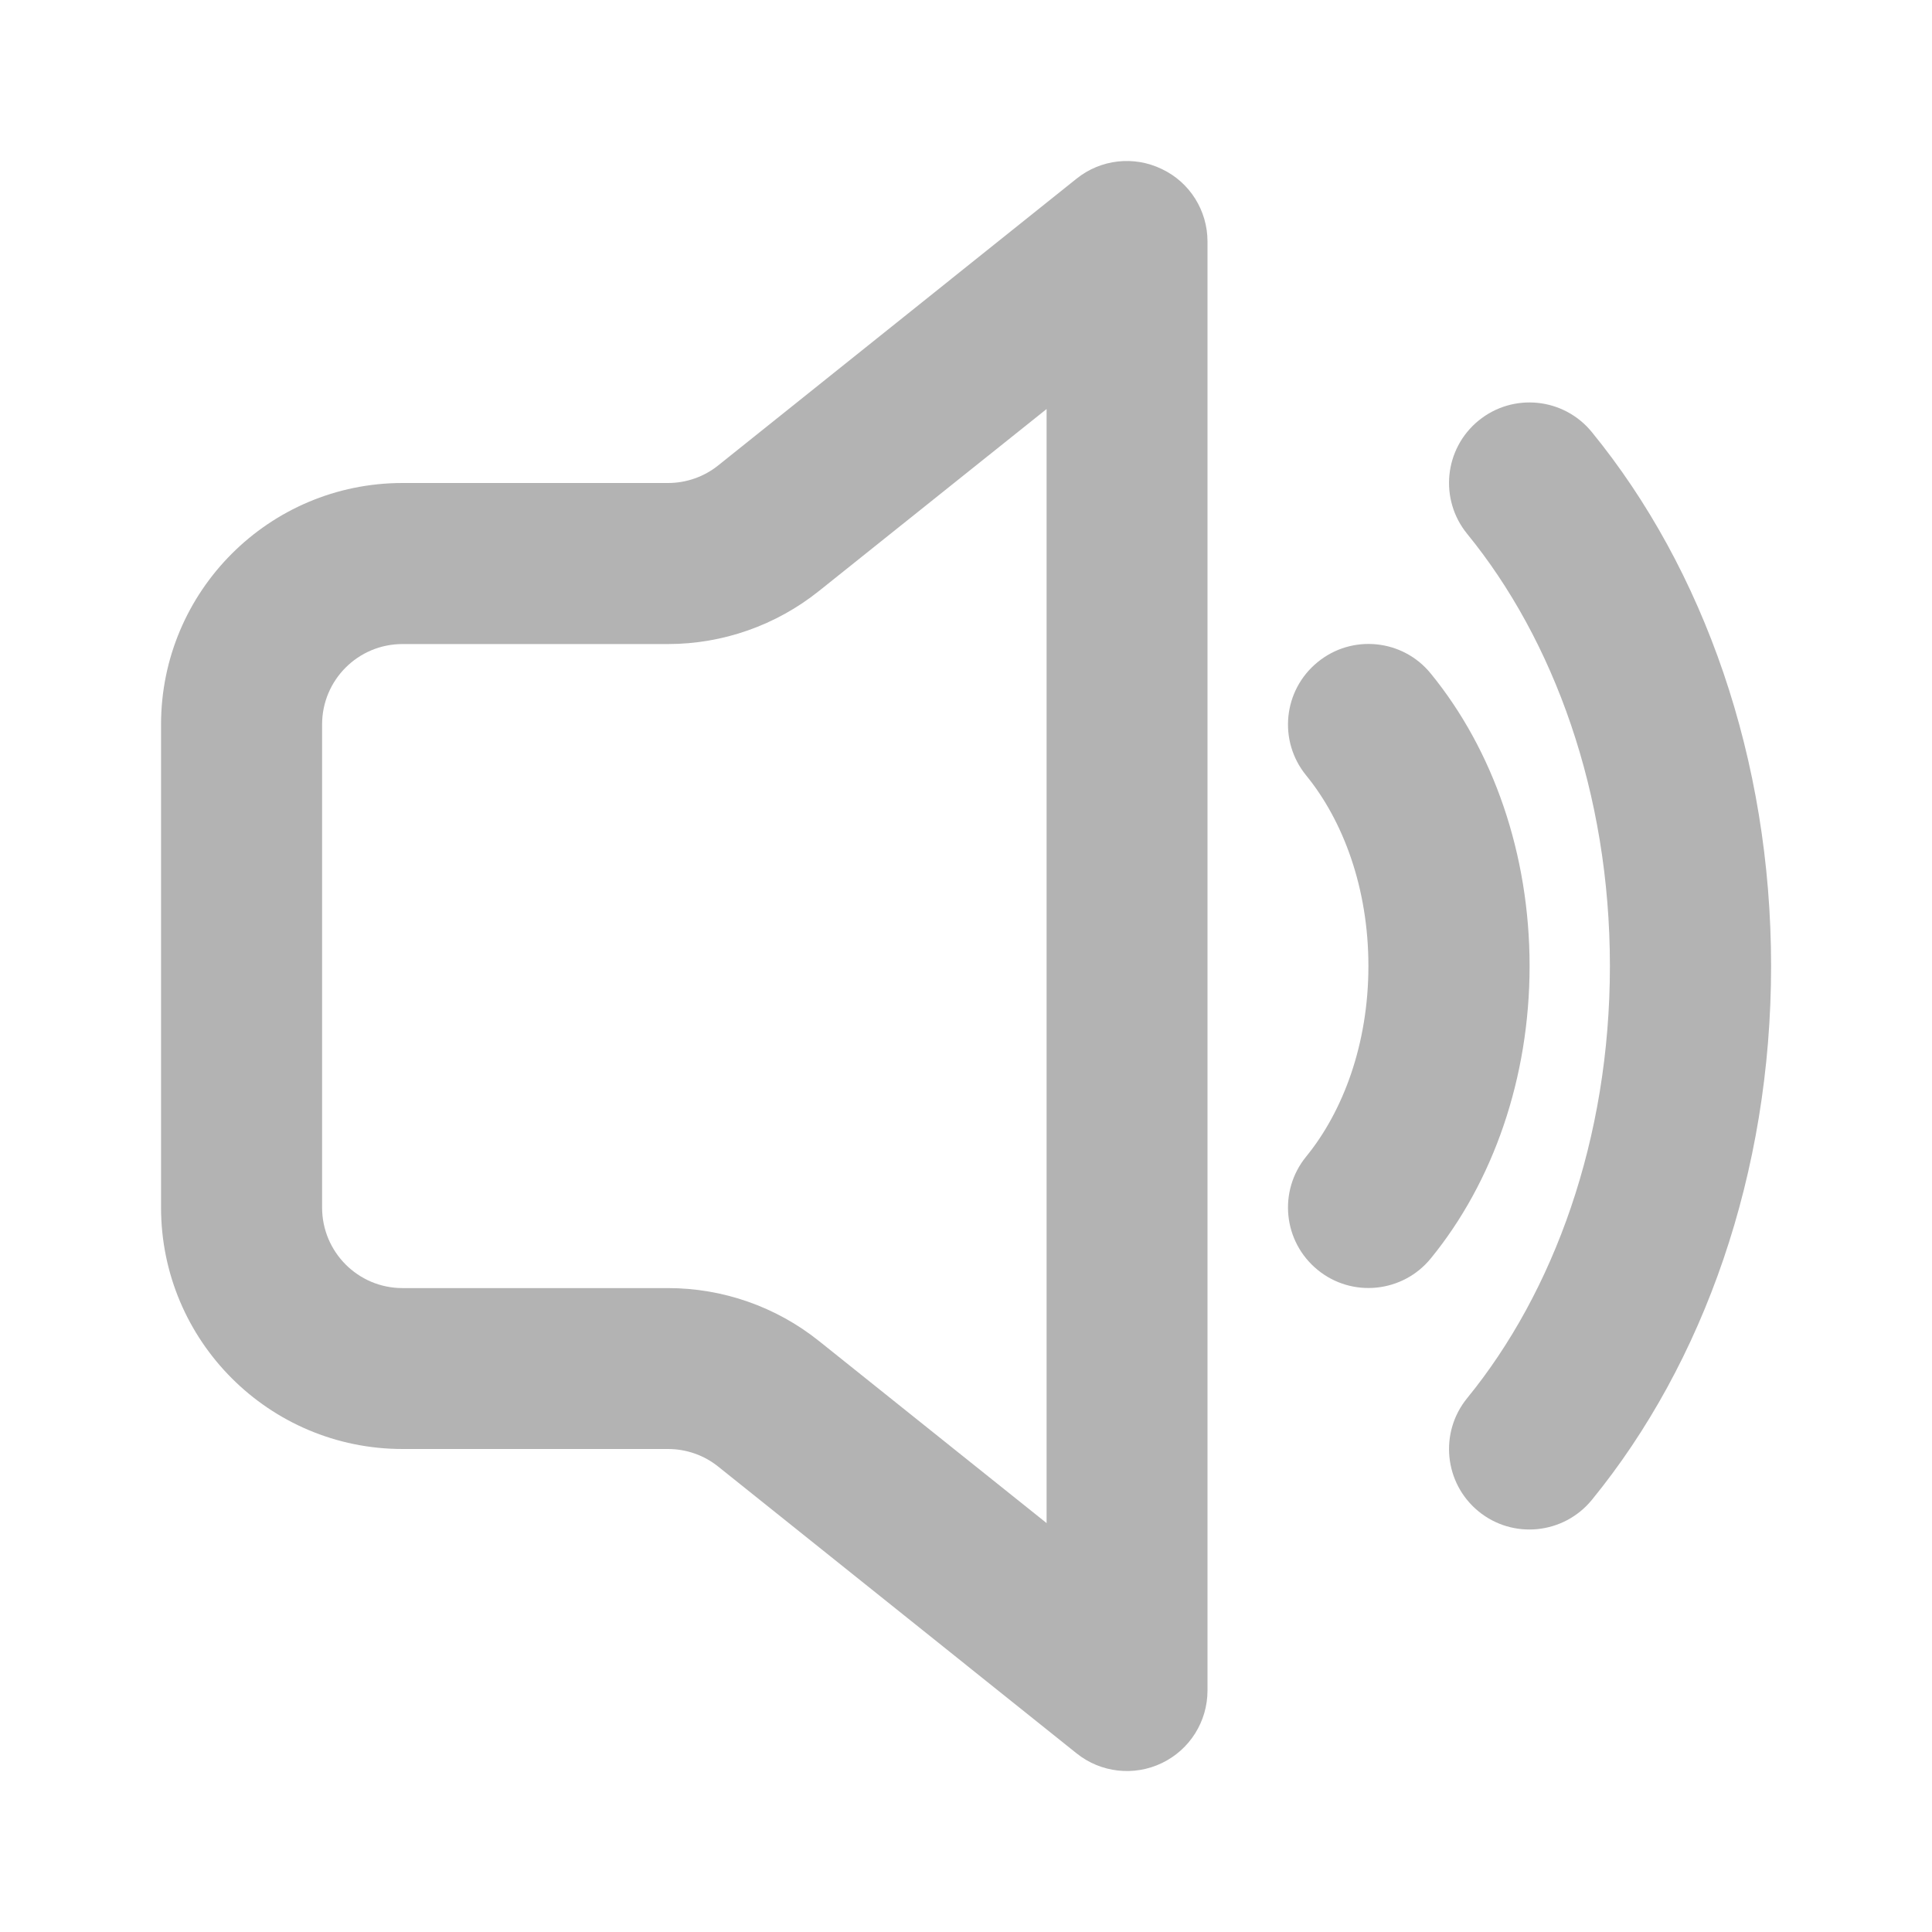 <svg width="14" height="14" viewBox="0 0 14 14" fill="none" xmlns="http://www.w3.org/2000/svg">
<path fill-rule="evenodd" clip-rule="evenodd" d="M8.419 1.225C8.622 1.321 8.75 1.526 8.75 1.75V12.25C8.75 12.474 8.622 12.679 8.419 12.776C8.217 12.873 7.977 12.846 7.802 12.706L5.205 10.628C5.102 10.545 4.973 10.5 4.841 10.5H2.917C1.95 10.5 1.167 9.716 1.167 8.75V5.25C1.167 4.284 1.95 3.5 2.917 3.5H4.841C4.973 3.5 5.102 3.455 5.205 3.372L7.802 1.294C7.977 1.154 8.217 1.127 8.419 1.225ZM7.584 2.964L5.934 4.283C5.624 4.531 5.238 4.667 4.841 4.667H2.917C2.594 4.667 2.334 4.928 2.334 5.25V8.75C2.334 9.072 2.594 9.334 2.917 9.334H4.841C5.238 9.334 5.624 9.469 5.934 9.717L7.584 11.037V2.964Z" fill="#B3B3B3"/>
<path d="M9.916 7C9.916 6.434 9.732 5.946 9.465 5.619C9.261 5.369 9.298 5.002 9.548 4.798C9.797 4.594 10.165 4.631 10.368 4.881C10.82 5.434 11.084 6.189 11.084 7C11.084 7.811 10.82 8.566 10.368 9.119C10.165 9.368 9.797 9.406 9.548 9.202C9.298 8.998 9.261 8.631 9.465 8.381C9.732 8.054 9.916 7.566 9.916 7Z" fill="#B3B3B3"/>
<path d="M10.632 3.869C11.258 4.636 11.666 5.745 11.666 7C11.666 8.255 11.258 9.364 10.632 10.131C10.428 10.381 10.465 10.748 10.714 10.952C10.964 11.156 11.331 11.118 11.535 10.869C12.346 9.876 12.834 8.5 12.834 7C12.834 5.5 12.346 4.124 11.535 3.131C11.331 2.881 10.964 2.844 10.714 3.048C10.465 3.252 10.428 3.619 10.632 3.869V3.869Z" fill="#B3B3B3"/>
</svg>
